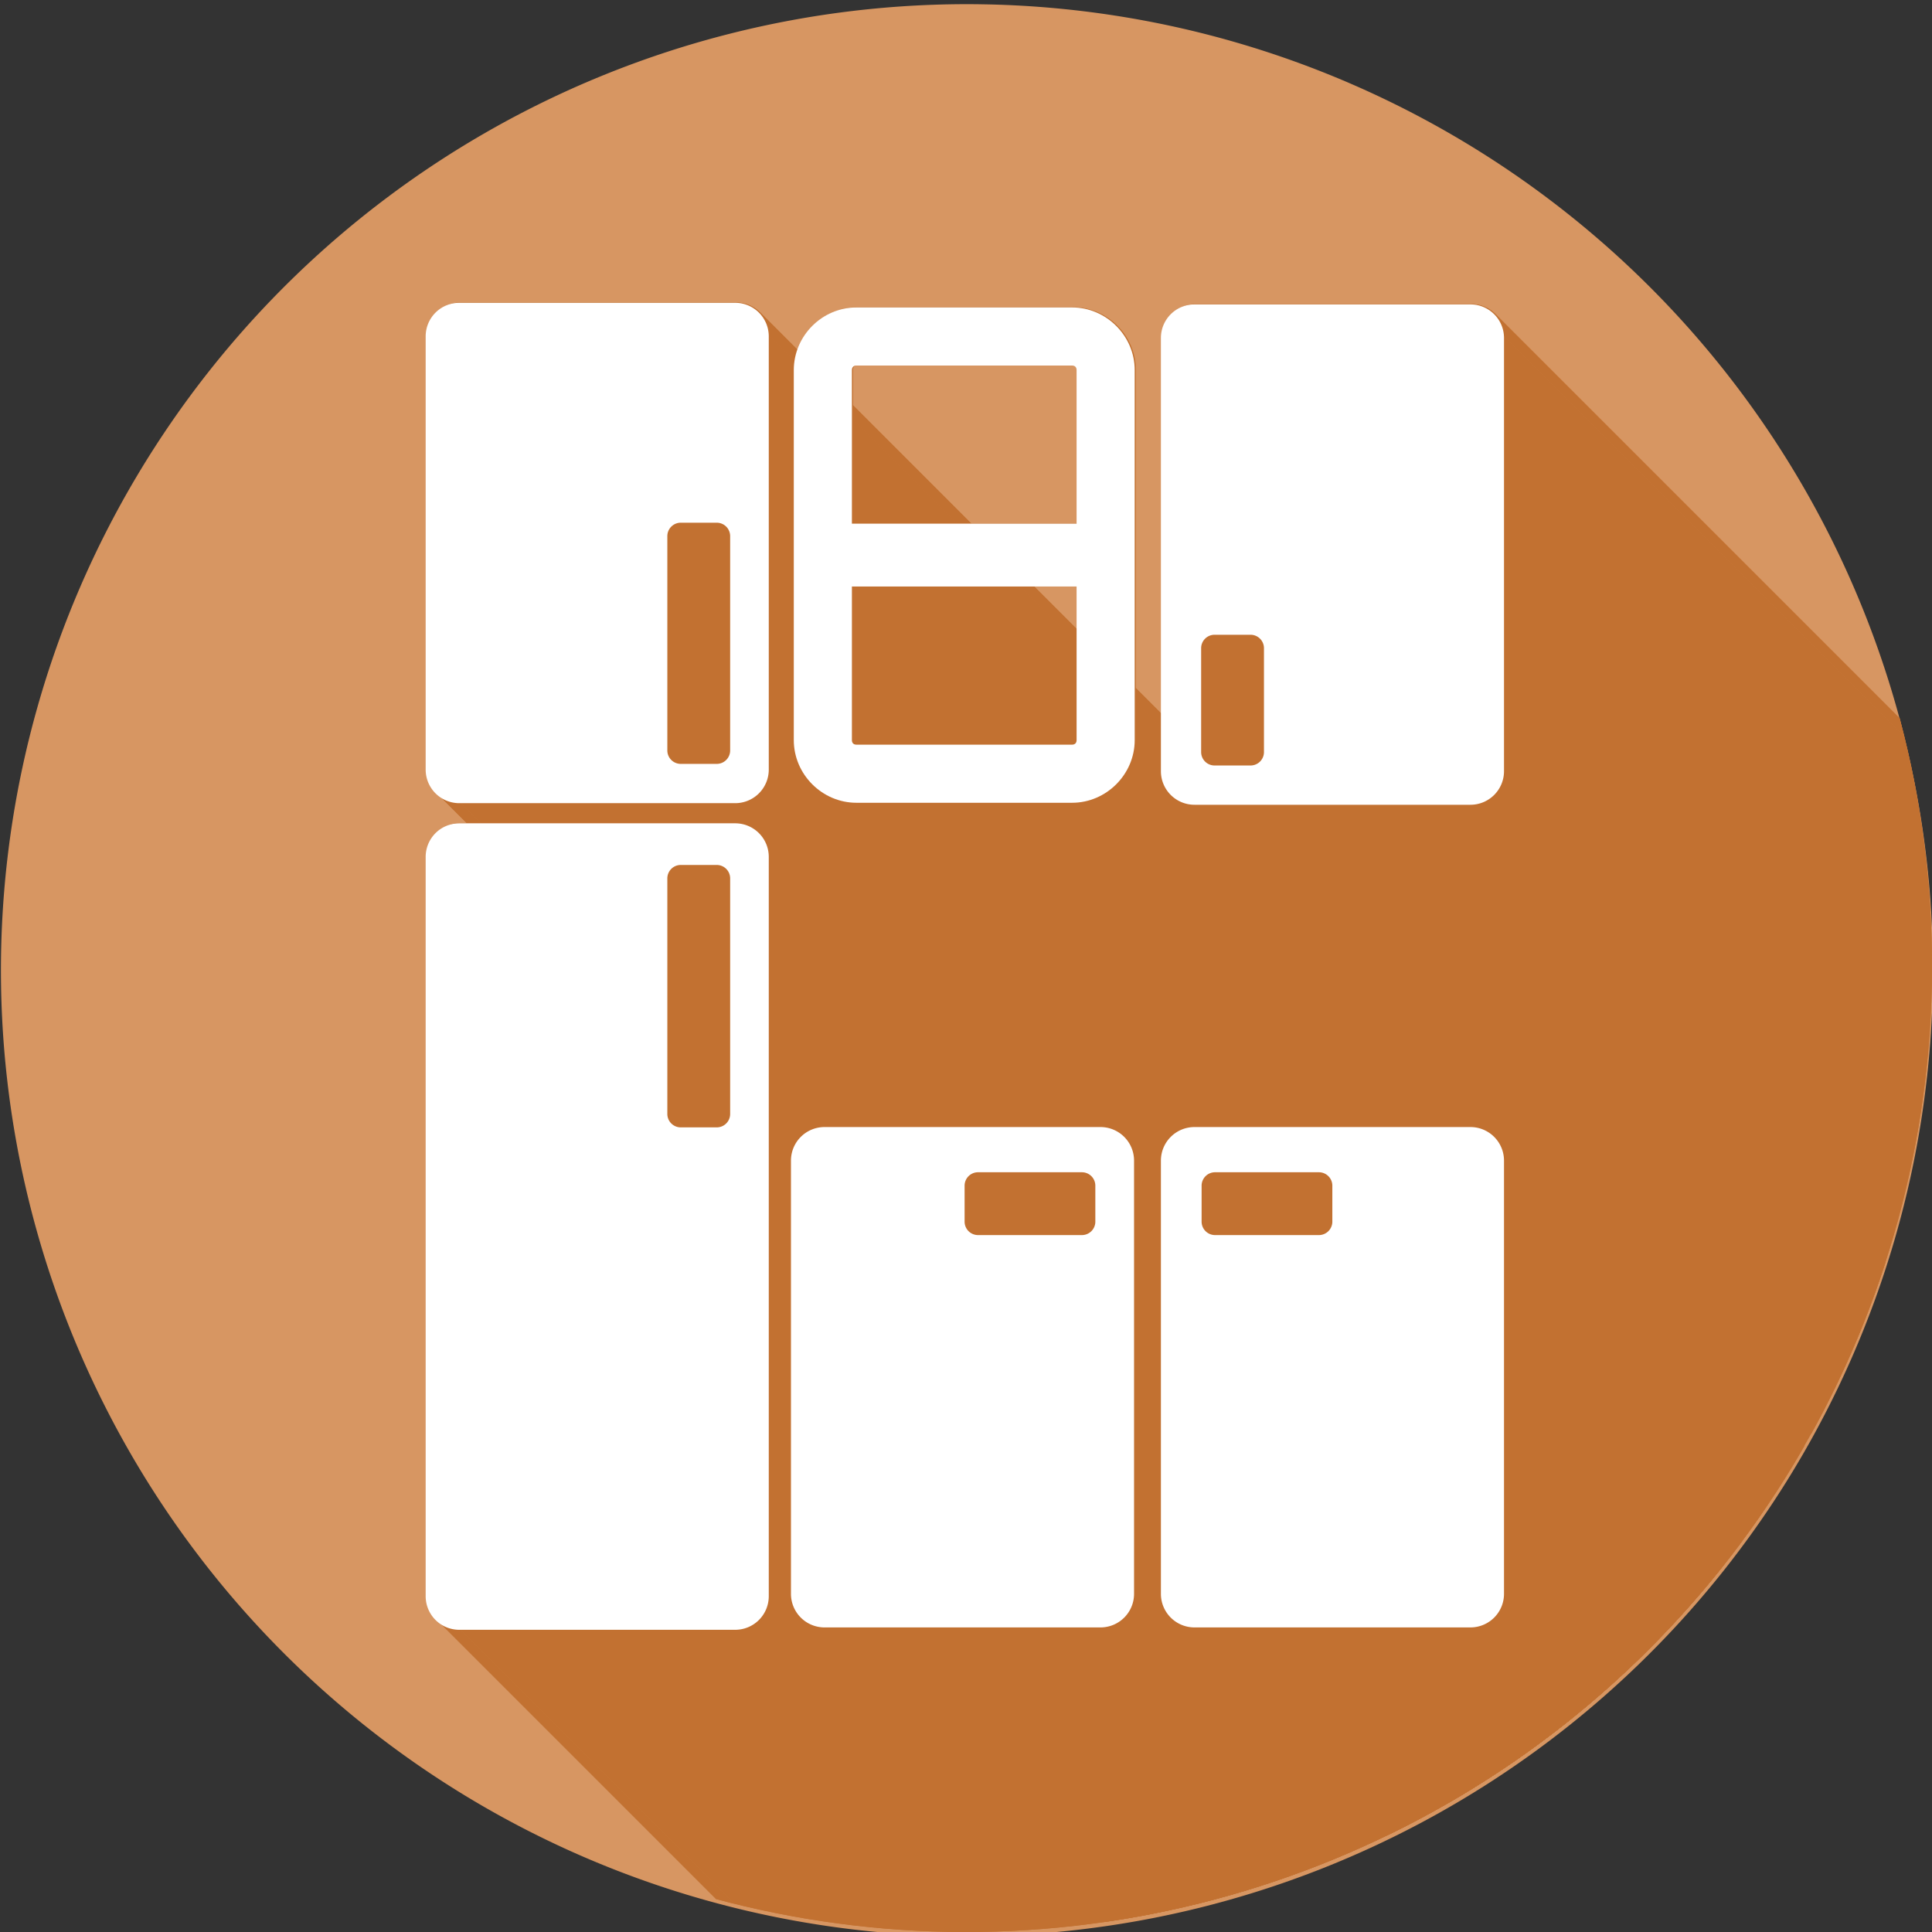 <?xml version="1.0" encoding="UTF-8" standalone="no"?>
<!-- Created with Inkscape (http://www.inkscape.org/) -->

<svg
   id="svg5"
   version="1.1"
   viewBox="0 0 506.174 506.174"
   height="506.174"
   width="506.174"
   xmlns="http://www.w3.org/2000/svg"
   xmlns:svg="http://www.w3.org/2000/svg">
  <rect x="0" y="0" width="506.174" height="506.174" fill="#333333" stroke="none"/>
  <defs
     id="defs2">
    <clipPath
       clipPathUnits="userSpaceOnUse"
       id="clipPath16835">
      <path
         id="path16837"
         style="display:inline;fill:#d79662;stroke-width:4"
         d="M 262.631,2.72 A 253.087,253.087 0 0 1 509.835,260.927 253.087,253.087 0 0 1 252.258,508.786 253.087,253.087 0 0 1 3.744,251.841 253.087,253.087 0 0 1 260.057,2.674" />
    </clipPath>
  </defs>
  <g
     id="layer3"
     transform="translate(-3.714,-2.653)">
    <path
       id="path15799-1"
       style="display:inline;fill:#d79662;stroke-width:4"
       d="M 262.878,3.815 A 253.087,253.087 0 0 1 510.082,262.021 253.087,253.087 0 0 1 252.505,509.881 253.087,253.087 0 0 1 3.991,252.936 253.087,253.087 0 0 1 260.304,3.769" />
    <g
       id="g11935"
       style="fill:#c27131;fill-opacity:1"
       clip-path="url(#clipPath16835)">
      <g
         id="g468-7"
         transform="matrix(0.88,0,0,0.88,29.526,30.701)"
         style="fill:#c27131;fill-opacity:1">
        <path
           id="path5492-1"
           transform="rotate(-90)"
           d="m -138.662,215.583 h 10.713 a 4,4 45 0 1 4,4 v 75.014 a 4,4 135 0 1 -4,4 h -10.713 a 4,4 45 0 1 -4,-4 v -75.014 a 4,4 135 0 1 4,-4 z"
           style="fill:#c27131;fill-opacity:1;stroke-width:1.601;stroke-linecap:round;stroke-linejoin:round" />
        <path
           style="color:#000000;fill:#c27131;fill-opacity:1;stroke-linecap:round;stroke-linejoin:round;-inkscape-stroke:none"
           d="m 225.994,59.568 c -10.198,0 -18.65,8.453 -18.65,18.65 v 110.174 c 0,10.198 8.453,18.65 18.65,18.65 h 64.195 c 10.198,0 18.65,-8.453 18.65,-18.65 V 78.219 c 0,-10.198 -8.453,-18.65 -18.65,-18.65 z m 0,17.299 h 64.195 c 0.848,0 1.35,0.504 1.35,1.352 v 110.174 c 0,0.848 -0.502,1.35 -1.35,1.35 h -64.195 c -0.848,0 -1.35,-0.502 -1.35,-1.35 V 78.219 c 0,-0.848 0.502,-1.352 1.35,-1.352 z"
           id="path5489-4" />
      </g>
      <g
         id="g11457"
         style="fill:#c27131;fill-opacity:1">
        <g
           style="fill:#c27131;fill-opacity:1;stroke:none;stroke-width:1.408;stroke-linecap:round;stroke-linejoin:round;stroke-miterlimit:4;stroke-dasharray:none;stroke-opacity:1"
           id="g11454">
          <path
             d="m 316.966,82.327 c -4.858,0 -8.796,3.938 -8.796,8.796 L 591.013,373.965 c 0,-4.857 3.938,-8.795 8.796,-8.795 z"
             id="path11410"
             style="fill:#c27131;fill-opacity:1" />
          <path
             d="M 308.17,91.123 V 204.625 L 591.013,487.468 V 373.965 Z"
             id="path11412"
             style="fill:#c27131;fill-opacity:1" />
          <path
             d="m 308.17,204.625 c 0,2.333 0.927,4.57 2.576,6.22 l 282.843,282.842 c -1.649,-1.649 -2.576,-3.886 -2.576,-6.219 z"
             id="path11414"
             style="fill:#c27131;fill-opacity:1" />
          <path
             d="m 310.746,210.845 c 0,0 0,0 0,0 l 282.843,282.842 c 0,0 0,0 0,0 z"
             id="path11416"
             style="fill:#c27131;fill-opacity:1" />
          <path
             d="m 310.746,210.845 c 1.65,1.649 3.887,2.576 6.22,2.576 l 282.843,282.842 c -2.333,0 -4.57,-0.926 -6.22,-2.576 z"
             id="path11418"
             style="fill:#c27131;fill-opacity:1" />
          <path
             d="m 316.966,213.421 h 72.299 l 282.842,282.842 h -72.298 z"
             id="path11420"
             style="fill:#c27131;fill-opacity:1" />
          <path
             d="m 389.265,213.421 c 4.857,0 8.795,-3.938 8.795,-8.796 l 282.843,282.843 c 0,4.858 -3.938,8.795 -8.796,8.795 z"
             id="path11422"
             style="fill:#c27131;fill-opacity:1" />
          <path
             d="M 398.06,204.625 V 91.123 L 680.903,373.965 v 113.503 z"
             id="path11424"
             style="fill:#c27131;fill-opacity:1" />
          <path
             d="m 398.06,91.123 c 0,-2.429 -0.984,-4.628 -2.576,-6.219 L 678.327,367.746 c 1.592,1.592 2.576,3.791 2.576,6.219 z"
             id="path11426"
             style="fill:#c27131;fill-opacity:1" />
          <path
             d="m 395.484,84.903 c -1.592,-1.592 -3.79,-2.576 -6.219,-2.576 L 672.107,365.17 c 2.429,0 4.628,0.984 6.22,2.576 z"
             id="path11428"
             style="fill:#c27131;fill-opacity:1" />
          <path
             d="M 389.265,82.327 H 316.966 L 599.809,365.17 h 72.298 z"
             id="path11430"
             style="fill:#c27131;fill-opacity:1" />
          <path
             d="m 322.229,168.879 h 9.423 l 282.843,282.843 h -9.423 z"
             id="path11432"
             style="fill:#c27131;fill-opacity:1" />
          <path
             d="m 331.652,168.879 c 0.972,0 1.851,0.394 2.488,1.031 l 282.842,282.843 c -0.636,-0.637 -1.516,-1.031 -2.487,-1.031 z"
             id="path11434"
             style="fill:#c27131;fill-opacity:1" />
          <path
             d="m 334.14,169.91 c 0.636,0.637 1.03,1.516 1.03,2.488 L 618.013,455.24 c 0,-0.971 -0.394,-1.851 -1.031,-2.487 z"
             id="path11436"
             style="fill:#c27131;fill-opacity:1" />
          <path
             d="m 335.17,172.398 v 27.214 L 618.013,482.455 V 455.24 Z"
             id="path11438"
             style="fill:#c27131;fill-opacity:1" />
          <path
             d="m 335.17,199.612 c 0,1.943 -1.575,3.519 -3.518,3.519 l 282.843,282.842 c 1.943,0 3.518,-1.575 3.518,-3.518 z"
             id="path11440"
             style="fill:#c27131;fill-opacity:1" />
          <path
             d="m 331.652,203.131 h -9.423 l 282.843,282.842 h 9.423 z"
             id="path11442"
             style="fill:#c27131;fill-opacity:1" />
          <path
             d="m 322.229,203.131 c -0.971,0 -1.851,-0.394 -2.487,-1.031 l 282.842,282.843 c 0.637,0.637 1.517,1.03 2.488,1.03 z"
             id="path11444"
             style="fill:#c27131;fill-opacity:1" />
          <path
             d="m 319.742,202.1 c -0.637,-0.637 -1.031,-1.516 -1.031,-2.488 l 282.843,282.843 c 0,0.972 0.394,1.851 1.03,2.488 z"
             id="path11446"
             style="fill:#c27131;fill-opacity:1" />
          <path
             d="M 318.711,199.612 V 172.398 L 601.554,455.24 v 27.215 z"
             id="path11448"
             style="fill:#c27131;fill-opacity:1" />
          <path
             d="m 318.711,172.398 c 0,-1.943 1.575,-3.519 3.518,-3.519 l 282.843,282.843 c -1.943,0 -3.518,1.575 -3.518,3.518 z"
             id="path11450"
             style="fill:#c27131;fill-opacity:1" />
          <path
             d="m 322.229,168.879 v 0 l 282.843,282.843 v 0 z"
             id="path11452"
             style="fill:#c27131;fill-opacity:1" />
        </g>
        <path
           id="path5504-6"
           style="fill:#c27131;fill-opacity:1;stroke:none;stroke-width:1.408;stroke-linecap:round;stroke-linejoin:round;stroke-miterlimit:4;stroke-dasharray:none;stroke-opacity:1"
           d="m 316.966,82.327 a 8.796,8.796 0 0 0 -8.796,8.796 V 204.625 a 8.796,8.796 0 0 0 8.796,8.796 h 72.299 a 8.796,8.796 0 0 0 8.796,-8.796 V 91.123 a 8.796,8.796 0 0 0 -8.796,-8.796 z m 5.264,86.552 h 9.423 a 3.518,3.518 0 0 1 3.518,3.518 v 27.215 a 3.518,3.518 0 0 1 -3.518,3.518 h -9.423 a 3.518,3.518 0 0 1 -3.518,-3.518 v -27.215 a 3.518,3.518 0 0 1 3.518,-3.518 z" />
      </g>
      <g
         id="g11504"
         style="fill:#c27131;fill-opacity:1">
        <g
           style="fill:#c27131;fill-opacity:1;stroke:none;stroke-width:1.408;stroke-linecap:round;stroke-linejoin:round;stroke-miterlimit:4;stroke-dasharray:none;stroke-opacity:1"
           id="g11501">
          <path
             d="m 124.338,81.908 c -4.858,0 -8.796,3.938 -8.796,8.796 L 398.385,373.546 c 0,-4.857 3.938,-8.795 8.795,-8.795 z"
             id="path11459"
             style="fill:#c27131;fill-opacity:1" />
          <path
             d="M 115.542,90.704 V 204.206 L 398.385,487.049 V 373.546 Z"
             id="path11461"
             style="fill:#c27131;fill-opacity:1" />
          <path
             d="m 115.542,204.206 c 0,2.429 0.984,4.628 2.576,6.219 l 282.843,282.843 c -1.592,-1.592 -2.576,-3.79 -2.576,-6.219 z"
             id="path11463"
             style="fill:#c27131;fill-opacity:1" />
          <path
             d="m 118.118,210.425 c 1.592,1.592 3.791,2.577 6.22,2.577 L 407.18,495.844 c -2.429,0 -4.627,-0.984 -6.219,-2.576 z"
             id="path11465"
             style="fill:#c27131;fill-opacity:1" />
          <path
             d="m 124.338,213.002 h 72.299 L 479.479,495.844 H 407.18 Z"
             id="path11467"
             style="fill:#c27131;fill-opacity:1" />
          <path
             d="m 196.637,213.002 c 4.857,0 8.795,-3.938 8.795,-8.796 l 282.843,282.843 c 0,4.857 -3.938,8.795 -8.796,8.795 z"
             id="path11469"
             style="fill:#c27131;fill-opacity:1" />
          <path
             d="M 205.432,204.206 V 90.704 L 488.275,373.546 v 113.503 z"
             id="path11471"
             style="fill:#c27131;fill-opacity:1" />
          <path
             d="m 205.432,90.704 c 0,-2.429 -0.984,-4.628 -2.576,-6.22 L 485.699,367.327 c 1.591,1.592 2.576,3.79 2.576,6.219 z"
             id="path11473"
             style="fill:#c27131;fill-opacity:1" />
          <path
             d="m 202.856,84.484 c -1.592,-1.592 -3.791,-2.576 -6.219,-2.576 l 282.842,282.843 c 2.429,0 4.628,0.984 6.22,2.576 z"
             id="path11475"
             style="fill:#c27131;fill-opacity:1" />
          <path
             d="M 196.637,81.908 H 124.338 L 407.18,364.751 h 72.299 z"
             id="path11477"
             style="fill:#c27131;fill-opacity:1" />
          <path
             d="m 182.375,139.521 h 9.422 L 474.64,422.363 h -9.423 z"
             id="path11479"
             style="fill:#c27131;fill-opacity:1" />
          <path
             d="m 191.797,139.521 c 0.972,0 1.851,0.394 2.488,1.03 l 282.843,282.843 c -0.637,-0.637 -1.517,-1.031 -2.488,-1.031 z"
             id="path11481"
             style="fill:#c27131;fill-opacity:1" />
          <path
             d="m 194.285,140.551 c 0.637,0.637 1.03,1.516 1.03,2.488 l 282.843,282.843 c 0,-0.972 -0.394,-1.851 -1.03,-2.488 z"
             id="path11483"
             style="fill:#c27131;fill-opacity:1" />
          <path
             d="m 195.315,143.039 v 56.152 l 282.843,282.843 v -56.152 z"
             id="path11485"
             style="fill:#c27131;fill-opacity:1" />
          <path
             d="m 195.315,199.191 c 0,1.944 -1.575,3.519 -3.518,3.519 L 474.64,485.552 c 1.943,0 3.518,-1.575 3.518,-3.518 z"
             id="path11487"
             style="fill:#c27131;fill-opacity:1" />
          <path
             d="m 191.797,202.71 h -9.422 l 282.842,282.842 h 9.423 z"
             id="path11489"
             style="fill:#c27131;fill-opacity:1" />
          <path
             d="m 182.375,202.71 c -0.972,0 -1.851,-0.394 -2.488,-1.031 L 462.73,484.522 c 0.636,0.637 1.516,1.03 2.487,1.03 z"
             id="path11491"
             style="fill:#c27131;fill-opacity:1" />
          <path
             d="m 179.887,201.679 c -0.637,-0.636 -1.031,-1.516 -1.031,-2.488 l 282.843,282.843 c 0,0.972 0.394,1.851 1.031,2.488 z"
             id="path11493"
             style="fill:#c27131;fill-opacity:1" />
          <path
             d="m 178.856,199.191 v -56.152 l 282.843,282.843 v 56.152 z"
             id="path11495"
             style="fill:#c27131;fill-opacity:1" />
          <path
             d="m 178.856,143.039 c 0,-1.943 1.576,-3.518 3.519,-3.518 l 282.842,282.842 c -1.943,0 -3.518,1.576 -3.518,3.519 z"
             id="path11497"
             style="fill:#c27131;fill-opacity:1" />
          <path
             d="m 182.375,139.521 v 0 l 282.842,282.842 v 0 z"
             id="path11499"
             style="fill:#c27131;fill-opacity:1" />
        </g>
        <path
           id="path5501-0"
           style="fill:#c27131;fill-opacity:1;stroke:none;stroke-width:1.408;stroke-linecap:round;stroke-linejoin:round;stroke-miterlimit:4;stroke-dasharray:none;stroke-opacity:1"
           d="m 124.338,81.908 a 8.796,8.796 0 0 0 -8.796,8.796 V 204.206 a 8.796,8.796 0 0 0 8.796,8.796 h 72.299 a 8.796,8.796 0 0 0 8.796,-8.796 V 90.704 a 8.796,8.796 0 0 0 -8.796,-8.796 z m 58.037,57.613 h 9.423 a 3.518,3.518 0 0 1 3.518,3.518 v 56.153 a 3.518,3.518 0 0 1 -3.518,3.518 h -9.423 a 3.518,3.518 0 0 1 -3.518,-3.518 v -56.153 a 3.518,3.518 0 0 1 3.518,-3.518 z" />
      </g>
      <g
         id="g11559"
         style="fill:#c27131;fill-opacity:1">
        <g
           style="fill:#c27131;fill-opacity:1;stroke:none;stroke-width:1.408;stroke-linecap:round;stroke-linejoin:round;stroke-miterlimit:4;stroke-dasharray:none;stroke-opacity:1"
           id="g11556">
          <path
             d="m 220.041,297.858 c -2.333,0 -4.57,0.927 -6.219,2.576 l 282.842,282.843 c 1.65,-1.649 3.887,-2.576 6.22,-2.576 z"
             id="path11506"
             style="fill:#c27131;fill-opacity:1" />
          <path
             d="m 213.822,300.434 c -1.65,1.65 -2.577,3.887 -2.577,6.22 l 282.843,282.843 c 0,-2.333 0.927,-4.57 2.576,-6.22 z"
             id="path11508"
             style="fill:#c27131;fill-opacity:1" />
          <path
             d="M 211.245,306.654 V 420.156 L 494.088,702.999 V 589.497 Z"
             id="path11510"
             style="fill:#c27131;fill-opacity:1" />
          <path
             d="m 211.245,420.156 c 0,2.429 0.985,4.628 2.577,6.22 l 282.842,282.842 c -1.591,-1.591 -2.576,-3.79 -2.576,-6.219 z"
             id="path11512"
             style="fill:#c27131;fill-opacity:1" />
          <path
             d="m 213.822,426.376 c 1.591,1.591 3.79,2.576 6.219,2.576 l 282.843,282.843 c -2.429,0 -4.628,-0.985 -6.22,-2.577 z"
             id="path11514"
             style="fill:#c27131;fill-opacity:1" />
          <path
             d="m 220.041,428.952 h 72.297 l 282.843,282.843 h -72.297 z"
             id="path11516"
             style="fill:#c27131;fill-opacity:1" />
          <path
             d="m 292.338,428.952 c 4.858,0 8.796,-3.938 8.796,-8.796 l 282.842,282.843 c 0,4.858 -3.937,8.796 -8.795,8.796 z"
             id="path11518"
             style="fill:#c27131;fill-opacity:1" />
          <path
             d="M 301.134,420.156 V 306.654 l 282.842,282.843 v 113.502 z"
             id="path11520"
             style="fill:#c27131;fill-opacity:1" />
          <path
             d="m 301.134,306.654 c 0,-2.333 -0.927,-4.57 -2.576,-6.22 L 581.4,583.277 c 1.65,1.65 2.576,3.887 2.576,6.22 z"
             id="path11522"
             style="fill:#c27131;fill-opacity:1" />
          <path
             d="m 298.558,300.434 c 0,0 0,0 0,0 L 581.4,583.277 c 0,0 0,0 0,0 z"
             id="path11524"
             style="fill:#c27131;fill-opacity:1" />
          <path
             d="m 298.558,300.434 c -1.65,-1.649 -3.887,-2.576 -6.22,-2.576 l 282.843,282.843 c 2.333,0 4.57,0.927 6.219,2.576 z"
             id="path11526"
             style="fill:#c27131;fill-opacity:1" />
          <path
             d="m 292.338,297.858 h -72.297 l 282.843,282.843 h 72.297 z"
             id="path11528"
             style="fill:#c27131;fill-opacity:1" />
          <path
             d="m 260.257,309.701 h 27.214 l 282.843,282.843 h -27.215 z"
             id="path11530"
             style="fill:#c27131;fill-opacity:1" />
          <path
             d="m 287.471,309.701 c 0.934,0 1.828,0.371 2.488,1.031 l 282.843,282.843 c -0.66,-0.66 -1.555,-1.031 -2.488,-1.031 z"
             id="path11532"
             style="fill:#c27131;fill-opacity:1" />
          <path
             d="m 289.959,310.732 c 0,0 0,0 0,0 l 282.843,282.843 c 0,0 0,0 0,0 z"
             id="path11534"
             style="fill:#c27131;fill-opacity:1" />
          <path
             d="m 289.959,310.732 c 0.66,0.66 1.031,1.555 1.031,2.488 l 282.842,282.842 c 0,-0.933 -0.37,-1.828 -1.03,-2.487 z"
             id="path11536"
             style="fill:#c27131;fill-opacity:1" />
          <path
             d="m 290.99,313.22 v 9.422 l 282.842,282.843 v -9.423 z"
             id="path11538"
             style="fill:#c27131;fill-opacity:1" />
          <path
             d="m 290.99,322.642 c 0,1.943 -1.576,3.518 -3.519,3.518 l 282.843,282.843 c 1.943,0 3.518,-1.575 3.518,-3.518 z"
             id="path11540"
             style="fill:#c27131;fill-opacity:1" />
          <path
             d="m 287.471,326.16 h -27.214 l 282.842,282.843 h 27.215 z"
             id="path11542"
             style="fill:#c27131;fill-opacity:1" />
          <path
             d="m 260.257,326.16 c -0.972,0 -1.851,-0.393 -2.488,-1.03 l 282.843,282.843 c 0.636,0.636 1.516,1.03 2.487,1.03 z"
             id="path11544"
             style="fill:#c27131;fill-opacity:1" />
          <path
             d="m 257.769,325.13 c -0.637,-0.637 -1.031,-1.516 -1.031,-2.488 l 282.843,282.843 c 0,0.971 0.394,1.851 1.031,2.488 z"
             id="path11546"
             style="fill:#c27131;fill-opacity:1" />
          <path
             d="m 256.738,322.642 v -9.422 l 282.843,282.842 v 9.423 z"
             id="path11548"
             style="fill:#c27131;fill-opacity:1" />
          <path
             d="m 256.738,313.22 c 0,-0.933 0.371,-1.828 1.031,-2.488 l 282.843,282.843 c -0.66,0.659 -1.031,1.554 -1.031,2.487 z"
             id="path11550"
             style="fill:#c27131;fill-opacity:1" />
          <path
             d="m 257.769,310.732 c 0.66,-0.66 1.555,-1.031 2.488,-1.031 l 282.842,282.843 c -0.933,0 -1.828,0.371 -2.487,1.031 z"
             id="path11552"
             style="fill:#c27131;fill-opacity:1" />
          <path
             d="m 260.257,309.701 v 0 l 282.842,282.843 v 0 z"
             id="path11554"
             style="fill:#c27131;fill-opacity:1" />
        </g>
        <path
           id="path5498-0"
           style="fill:#c27131;fill-opacity:1;stroke:none;stroke-width:1.408;stroke-linecap:round;stroke-linejoin:round;stroke-miterlimit:4;stroke-dasharray:none;stroke-opacity:1"
           d="m 220.041,297.858 a 8.796,8.796 0 0 0 -8.796,8.796 v 113.502 a 8.796,8.796 0 0 0 8.796,8.796 h 72.297 a 8.796,8.796 0 0 0 8.796,-8.796 V 306.654 a 8.796,8.796 0 0 0 -8.796,-8.796 z m 40.216,11.843 h 27.215 a 3.518,3.518 0 0 1 3.518,3.518 v 9.423 a 3.518,3.518 0 0 1 -3.518,3.518 h -27.215 a 3.518,3.518 0 0 1 -3.518,-3.518 v -9.423 a 3.518,3.518 0 0 1 3.518,-3.518 z" />
      </g>
      <g
         id="g11612"
         style="fill:#c27131;fill-opacity:1">
        <g
           style="fill:#c27131;fill-opacity:1;stroke:none;stroke-width:1.408;stroke-linecap:round;stroke-linejoin:round;stroke-miterlimit:4;stroke-dasharray:none;stroke-opacity:1"
           id="g11609">
          <path
             d="m 316.966,297.858 c -2.333,0 -4.57,0.927 -6.22,2.576 l 282.843,282.843 c 1.65,-1.649 3.887,-2.576 6.22,-2.576 z"
             id="path11561"
             style="fill:#c27131;fill-opacity:1" />
          <path
             d="m 310.746,300.434 c -1.649,1.65 -2.576,3.887 -2.576,6.22 l 282.843,282.843 c 0,-2.333 0.927,-4.57 2.576,-6.22 z"
             id="path11563"
             style="fill:#c27131;fill-opacity:1" />
          <path
             d="M 308.17,306.654 V 420.156 L 591.013,702.999 V 589.497 Z"
             id="path11565"
             style="fill:#c27131;fill-opacity:1" />
          <path
             d="m 308.17,420.156 c 0,2.429 0.985,4.628 2.576,6.22 l 282.843,282.842 c -1.592,-1.591 -2.576,-3.79 -2.576,-6.219 z"
             id="path11567"
             style="fill:#c27131;fill-opacity:1" />
          <path
             d="m 310.746,426.376 c 1.592,1.591 3.791,2.576 6.22,2.576 l 282.843,282.843 c -2.429,0 -4.628,-0.985 -6.22,-2.577 z"
             id="path11569"
             style="fill:#c27131;fill-opacity:1" />
          <path
             d="m 316.966,428.952 h 72.299 l 282.842,282.843 h -72.298 z"
             id="path11571"
             style="fill:#c27131;fill-opacity:1" />
          <path
             d="m 389.265,428.952 c 4.857,0 8.795,-3.938 8.795,-8.796 l 282.843,282.843 c 0,4.858 -3.938,8.796 -8.796,8.796 z"
             id="path11573"
             style="fill:#c27131;fill-opacity:1" />
          <path
             d="M 398.06,420.156 V 306.654 l 282.843,282.843 v 113.502 z"
             id="path11575"
             style="fill:#c27131;fill-opacity:1" />
          <path
             d="m 398.06,306.654 c 0,-2.429 -0.984,-4.628 -2.576,-6.22 l 282.843,282.843 c 1.592,1.592 2.576,3.791 2.576,6.22 z"
             id="path11577"
             style="fill:#c27131;fill-opacity:1" />
          <path
             d="m 395.484,300.434 c -1.592,-1.591 -3.79,-2.576 -6.219,-2.576 l 282.842,282.843 c 2.429,0 4.628,0.984 6.22,2.576 z"
             id="path11579"
             style="fill:#c27131;fill-opacity:1" />
          <path
             d="m 389.265,297.858 h -72.299 l 282.843,282.843 h 72.298 z"
             id="path11581"
             style="fill:#c27131;fill-opacity:1" />
          <path
             d="m 322.351,309.701 h 27.215 l 282.843,282.843 h -27.215 z"
             id="path11583"
             style="fill:#c27131;fill-opacity:1" />
          <path
             d="m 349.566,309.701 c 0.933,0 1.828,0.371 2.488,1.031 l 282.843,282.843 c -0.66,-0.66 -1.555,-1.031 -2.488,-1.031 z"
             id="path11585"
             style="fill:#c27131;fill-opacity:1" />
          <path
             d="m 352.054,310.732 c 0,0 0,0 0,0 l 282.843,282.843 c 0,0 0,0 0,0 z"
             id="path11587"
             style="fill:#c27131;fill-opacity:1" />
          <path
             d="m 352.054,310.732 c 0.66,0.66 1.03,1.555 1.03,2.488 l 282.843,282.842 c 0,-0.933 -0.371,-1.828 -1.03,-2.487 z"
             id="path11589"
             style="fill:#c27131;fill-opacity:1" />
          <path
             d="m 353.084,313.22 v 9.422 l 282.843,282.843 v -9.423 z"
             id="path11591"
             style="fill:#c27131;fill-opacity:1" />
          <path
             d="m 353.084,322.642 c 0,1.943 -1.575,3.518 -3.518,3.518 l 282.843,282.843 c 1.943,0 3.518,-1.575 3.518,-3.518 z"
             id="path11593"
             style="fill:#c27131;fill-opacity:1" />
          <path
             d="m 349.566,326.16 h -27.215 l 282.843,282.843 h 27.215 z"
             id="path11595"
             style="fill:#c27131;fill-opacity:1" />
          <path
             d="m 322.351,326.16 c -0.971,0 -1.851,-0.393 -2.487,-1.03 l 282.842,282.843 c 0.637,0.636 1.517,1.03 2.488,1.03 z"
             id="path11597"
             style="fill:#c27131;fill-opacity:1" />
          <path
             d="m 319.864,325.13 c -0.637,-0.637 -1.031,-1.516 -1.031,-2.488 l 282.843,282.843 c 0,0.971 0.394,1.851 1.03,2.488 z"
             id="path11599"
             style="fill:#c27131;fill-opacity:1" />
          <path
             d="m 318.833,322.642 v -9.422 l 282.843,282.842 v 9.423 z"
             id="path11601"
             style="fill:#c27131;fill-opacity:1" />
          <path
             d="m 318.833,313.22 c 0,-0.933 0.371,-1.828 1.031,-2.488 l 282.842,282.843 c -0.659,0.659 -1.03,1.554 -1.03,2.487 z"
             id="path11603"
             style="fill:#c27131;fill-opacity:1" />
          <path
             d="m 319.864,310.732 c 0.659,-0.66 1.554,-1.031 2.487,-1.031 l 282.843,282.843 c -0.933,0 -1.828,0.371 -2.488,1.031 z"
             id="path11605"
             style="fill:#c27131;fill-opacity:1" />
          <path
             d="m 322.351,309.701 v 0 l 282.843,282.843 v 0 z"
             id="path11607"
             style="fill:#c27131;fill-opacity:1" />
        </g>
        <path
           id="path5495-3"
           style="fill:#c27131;fill-opacity:1;stroke:none;stroke-width:1.408;stroke-linecap:round;stroke-linejoin:round;stroke-miterlimit:4;stroke-dasharray:none;stroke-opacity:1"
           d="m 316.966,297.858 a 8.796,8.796 0 0 0 -8.796,8.796 v 113.502 a 8.796,8.796 0 0 0 8.796,8.796 h 72.299 a 8.796,8.796 0 0 0 8.796,-8.796 V 306.654 a 8.796,8.796 0 0 0 -8.796,-8.796 z m 5.386,11.843 h 27.215 a 3.518,3.518 0 0 1 3.518,3.518 v 9.423 a 3.518,3.518 0 0 1 -3.518,3.518 h -27.215 a 3.518,3.518 0 0 1 -3.518,-3.518 v -9.423 a 3.518,3.518 0 0 1 3.518,-3.518 z" />
      </g>
      <g
         id="g11663"
         style="fill:#c27131;fill-opacity:1">
        <g
           style="fill:#c27131;fill-opacity:1;stroke:none;stroke-width:1.408;stroke-linecap:round;stroke-linejoin:round;stroke-miterlimit:4;stroke-dasharray:none;stroke-opacity:1"
           id="g11660">
          <path
             d="m 124.338,218.279 c -4.858,0 -8.796,3.938 -8.796,8.795 l 282.843,282.843 c 0,-4.857 3.938,-8.795 8.795,-8.795 z"
             id="path11614"
             style="fill:#c27131;fill-opacity:1" />
          <path
             d="M 115.542,227.074 V 420.776 L 398.385,703.619 V 509.917 Z"
             id="path11616"
             style="fill:#c27131;fill-opacity:1" />
          <path
             d="m 115.542,420.776 c 0,2.429 0.984,4.628 2.576,6.22 l 282.843,282.843 c -1.592,-1.592 -2.576,-3.791 -2.576,-6.22 z"
             id="path11618"
             style="fill:#c27131;fill-opacity:1" />
          <path
             d="m 118.118,426.996 c 1.592,1.592 3.791,2.576 6.22,2.576 L 407.18,712.415 c -2.429,0 -4.627,-0.985 -6.219,-2.576 z"
             id="path11620"
             style="fill:#c27131;fill-opacity:1" />
          <path
             d="m 124.338,429.572 h 72.299 L 479.479,712.415 H 407.18 Z"
             id="path11622"
             style="fill:#c27131;fill-opacity:1" />
          <path
             d="m 196.637,429.572 c 4.857,0 8.795,-3.938 8.795,-8.796 l 282.843,282.843 c 0,4.858 -3.938,8.796 -8.796,8.796 z"
             id="path11624"
             style="fill:#c27131;fill-opacity:1" />
          <path
             d="M 205.432,420.776 V 227.075 l 282.843,282.842 v 193.702 z"
             id="path11626"
             style="fill:#c27131;fill-opacity:1" />
          <path
             d="m 205.432,227.075 c 0,-2.429 -0.984,-4.628 -2.576,-6.22 l 282.843,282.843 c 1.591,1.591 2.576,3.79 2.576,6.219 z"
             id="path11628"
             style="fill:#c27131;fill-opacity:1" />
          <path
             d="m 202.856,220.855 c -1.592,-1.592 -3.791,-2.576 -6.219,-2.576 l 282.842,282.843 c 2.429,0 4.628,0.984 6.22,2.576 z"
             id="path11630"
             style="fill:#c27131;fill-opacity:1" />
          <path
             d="M 196.637,218.279 H 124.338 L 407.18,501.122 h 72.299 z"
             id="path11632"
             style="fill:#c27131;fill-opacity:1" />
          <path
             d="m 182.375,229.189 h 9.422 L 474.64,512.032 h -9.423 z"
             id="path11634"
             style="fill:#c27131;fill-opacity:1" />
          <path
             d="m 191.797,229.189 c 0.972,0 1.851,0.394 2.488,1.031 l 282.843,282.842 c -0.637,-0.636 -1.517,-1.03 -2.488,-1.03 z"
             id="path11636"
             style="fill:#c27131;fill-opacity:1" />
          <path
             d="m 194.285,230.22 c 0.637,0.636 1.03,1.516 1.03,2.487 L 478.158,515.55 c 0,-0.971 -0.394,-1.851 -1.03,-2.488 z"
             id="path11638"
             style="fill:#c27131;fill-opacity:1" />
          <path
             d="m 195.315,232.707 v 61.719 L 478.158,577.269 V 515.55 Z"
             id="path11640"
             style="fill:#c27131;fill-opacity:1" />
          <path
             d="m 195.315,294.426 c 0,0.933 -0.37,1.828 -1.03,2.488 l 282.843,282.842 c 0.659,-0.659 1.03,-1.554 1.03,-2.487 z"
             id="path11642"
             style="fill:#c27131;fill-opacity:1" />
          <path
             d="m 194.285,296.914 c -0.66,0.659 -1.555,1.03 -2.488,1.03 L 474.64,580.787 c 0.933,0 1.828,-0.371 2.488,-1.031 z"
             id="path11644"
             style="fill:#c27131;fill-opacity:1" />
          <path
             d="m 191.797,297.944 h -9.422 l 282.842,282.843 h 9.423 z"
             id="path11646"
             style="fill:#c27131;fill-opacity:1" />
          <path
             d="m 182.375,297.944 c -0.933,0 -1.828,-0.371 -2.488,-1.03 L 462.73,579.756 c 0.659,0.66 1.554,1.031 2.487,1.031 z"
             id="path11648"
             style="fill:#c27131;fill-opacity:1" />
          <path
             d="m 179.887,296.914 c 0,0 0,0 0,0 L 462.73,579.756 c 0,0 0,0 0,0 z"
             id="path11650"
             style="fill:#c27131;fill-opacity:1" />
          <path
             d="m 179.887,296.914 c -0.66,-0.66 -1.031,-1.555 -1.031,-2.488 l 282.843,282.843 c 0,0.933 0.371,1.828 1.031,2.487 z"
             id="path11652"
             style="fill:#c27131;fill-opacity:1" />
          <path
             d="M 178.856,294.426 V 232.707 L 461.699,515.55 v 61.719 z"
             id="path11654"
             style="fill:#c27131;fill-opacity:1" />
          <path
             d="m 178.856,232.707 c 0,-1.943 1.576,-3.518 3.519,-3.518 l 282.842,282.843 c -1.943,0 -3.518,1.575 -3.518,3.518 z"
             id="path11656"
             style="fill:#c27131;fill-opacity:1" />
          <path
             d="m 182.375,229.189 v 0 l 282.842,282.843 v 0 z"
             id="path11658"
             style="fill:#c27131;fill-opacity:1" />
        </g>
        <path
           id="path5486-2"
           style="fill:#c27131;fill-opacity:1;stroke:none;stroke-width:1.408;stroke-linecap:round;stroke-linejoin:round;stroke-miterlimit:4;stroke-dasharray:none;stroke-opacity:1"
           d="m 124.338,218.279 a 8.796,8.796 0 0 0 -8.796,8.796 v 193.702 a 8.796,8.796 0 0 0 8.796,8.796 h 72.299 a 8.796,8.796 0 0 0 8.796,-8.796 V 227.075 a 8.796,8.796 0 0 0 -8.796,-8.796 z m 58.037,10.91 h 9.423 a 3.518,3.518 0 0 1 3.518,3.518 v 61.718 a 3.518,3.518 0 0 1 -3.518,3.518 h -9.423 a 3.518,3.518 0 0 1 -3.518,-3.518 v -61.718 a 3.518,3.518 0 0 1 3.518,-3.518 z" />
      </g>
    </g>
    <g
       id="g15810">
      <path
         id="path5356-0"
         style="fill:#ffffff;fill-opacity:1;stroke:none;stroke-width:1.408;stroke-linecap:round;stroke-linejoin:round;stroke-miterlimit:4;stroke-dasharray:none;stroke-opacity:1"
         d="m 316.661,82.404 a 8.796,8.796 0 0 0 -8.796,8.796 V 204.702 a 8.796,8.796 0 0 0 8.796,8.796 h 72.299 a 8.796,8.796 0 0 0 8.796,-8.796 V 91.2 a 8.796,8.796 0 0 0 -8.796,-8.796 z m 5.264,86.552 h 9.423 a 3.518,3.518 0 0 1 3.518,3.518 v 27.215 a 3.518,3.518 0 0 1 -3.518,3.518 h -9.423 a 3.518,3.518 0 0 1 -3.518,-3.518 v -27.215 a 3.518,3.518 0 0 1 3.518,-3.518 z" />
      <path
         id="path5353-8"
         style="fill:#ffffff;fill-opacity:1;stroke:none;stroke-width:1.408;stroke-linecap:round;stroke-linejoin:round;stroke-miterlimit:4;stroke-dasharray:none;stroke-opacity:1"
         d="m 124.033,81.985 a 8.796,8.796 0 0 0 -8.796,8.796 V 204.283 a 8.796,8.796 0 0 0 8.796,8.796 h 72.299 a 8.796,8.796 0 0 0 8.796,-8.796 V 90.781 a 8.796,8.796 0 0 0 -8.796,-8.796 z m 58.037,57.613 h 9.423 a 3.518,3.518 0 0 1 3.518,3.518 v 56.153 a 3.518,3.518 0 0 1 -3.518,3.518 h -9.423 a 3.518,3.518 0 0 1 -3.518,-3.518 v -56.153 a 3.518,3.518 0 0 1 3.518,-3.518 z" />
      <path
         id="path5350-6"
         style="fill:#ffffff;fill-opacity:1;stroke:none;stroke-width:1.408;stroke-linecap:round;stroke-linejoin:round;stroke-miterlimit:4;stroke-dasharray:none;stroke-opacity:1"
         d="m 219.737,297.935 a 8.796,8.796 0 0 0 -8.796,8.796 v 113.502 a 8.796,8.796 0 0 0 8.796,8.796 h 72.297 a 8.796,8.796 0 0 0 8.796,-8.796 V 306.731 a 8.796,8.796 0 0 0 -8.796,-8.796 z m 40.216,11.843 h 27.215 a 3.518,3.518 0 0 1 3.518,3.518 v 9.423 a 3.518,3.518 0 0 1 -3.518,3.518 H 259.952 a 3.518,3.518 0 0 1 -3.518,-3.518 v -9.423 a 3.518,3.518 0 0 1 3.518,-3.518 z" />
      <path
         id="path5347-2"
         style="fill:#ffffff;fill-opacity:1;stroke:none;stroke-width:1.408;stroke-linecap:round;stroke-linejoin:round;stroke-miterlimit:4;stroke-dasharray:none;stroke-opacity:1"
         d="m 316.661,297.935 a 8.796,8.796 0 0 0 -8.796,8.796 v 113.502 a 8.796,8.796 0 0 0 8.796,8.796 h 72.299 a 8.796,8.796 0 0 0 8.796,-8.796 V 306.731 a 8.796,8.796 0 0 0 -8.796,-8.796 z m 5.386,11.843 h 27.215 a 3.518,3.518 0 0 1 3.518,3.518 v 9.423 a 3.518,3.518 0 0 1 -3.518,3.518 h -27.215 a 3.518,3.518 0 0 1 -3.518,-3.518 v -9.423 a 3.518,3.518 0 0 1 3.518,-3.518 z" />
      <g
         id="g468-6-4"
         transform="matrix(0.88,0,0,0.88,29.221,30.778)">
        <path
           id="path5344-8"
           transform="rotate(-90)"
           d="m -138.662,215.583 h 10.713 a 4,4 45 0 1 4,4 v 75.014 a 4,4 135 0 1 -4,4 h -10.713 a 4,4 45 0 1 -4,-4 v -75.014 a 4,4 135 0 1 4,-4 z"
           style="fill:#ffffff;stroke-width:1.601;stroke-linecap:round;stroke-linejoin:round" />
        <path
           style="color:#000000;fill:#ffffff;stroke-linecap:round;stroke-linejoin:round;-inkscape-stroke:none"
           d="m 225.994,59.568 c -10.198,0 -18.65,8.453 -18.65,18.65 v 110.174 c 0,10.198 8.453,18.65 18.65,18.65 h 64.195 c 10.198,0 18.65,-8.453 18.65,-18.65 V 78.219 c 0,-10.198 -8.453,-18.65 -18.65,-18.65 z m 0,17.299 h 64.195 c 0.848,0 1.35,0.504 1.35,1.352 v 110.174 c 0,0.848 -0.502,1.35 -1.35,1.35 h -64.195 c -0.848,0 -1.35,-0.502 -1.35,-1.35 V 78.219 c 0,-0.848 0.502,-1.352 1.35,-1.352 z"
           id="path5341-3" />
      </g>
      <path
         id="path5338-8"
         style="fill:#ffffff;fill-opacity:1;stroke:none;stroke-width:1.408;stroke-linecap:round;stroke-linejoin:round;stroke-miterlimit:4;stroke-dasharray:none;stroke-opacity:1"
         d="m 124.033,218.356 a 8.796,8.796 0 0 0 -8.796,8.796 v 193.702 a 8.796,8.796 0 0 0 8.796,8.796 h 72.299 a 8.796,8.796 0 0 0 8.796,-8.796 V 227.152 a 8.796,8.796 0 0 0 -8.796,-8.796 z m 58.037,10.91 h 9.423 a 3.518,3.518 0 0 1 3.518,3.518 v 61.718 a 3.518,3.518 0 0 1 -3.518,3.518 h -9.423 a 3.518,3.518 0 0 1 -3.518,-3.518 v -61.718 a 3.518,3.518 0 0 1 3.518,-3.518 z" />
    </g>
  </g>
</svg>
